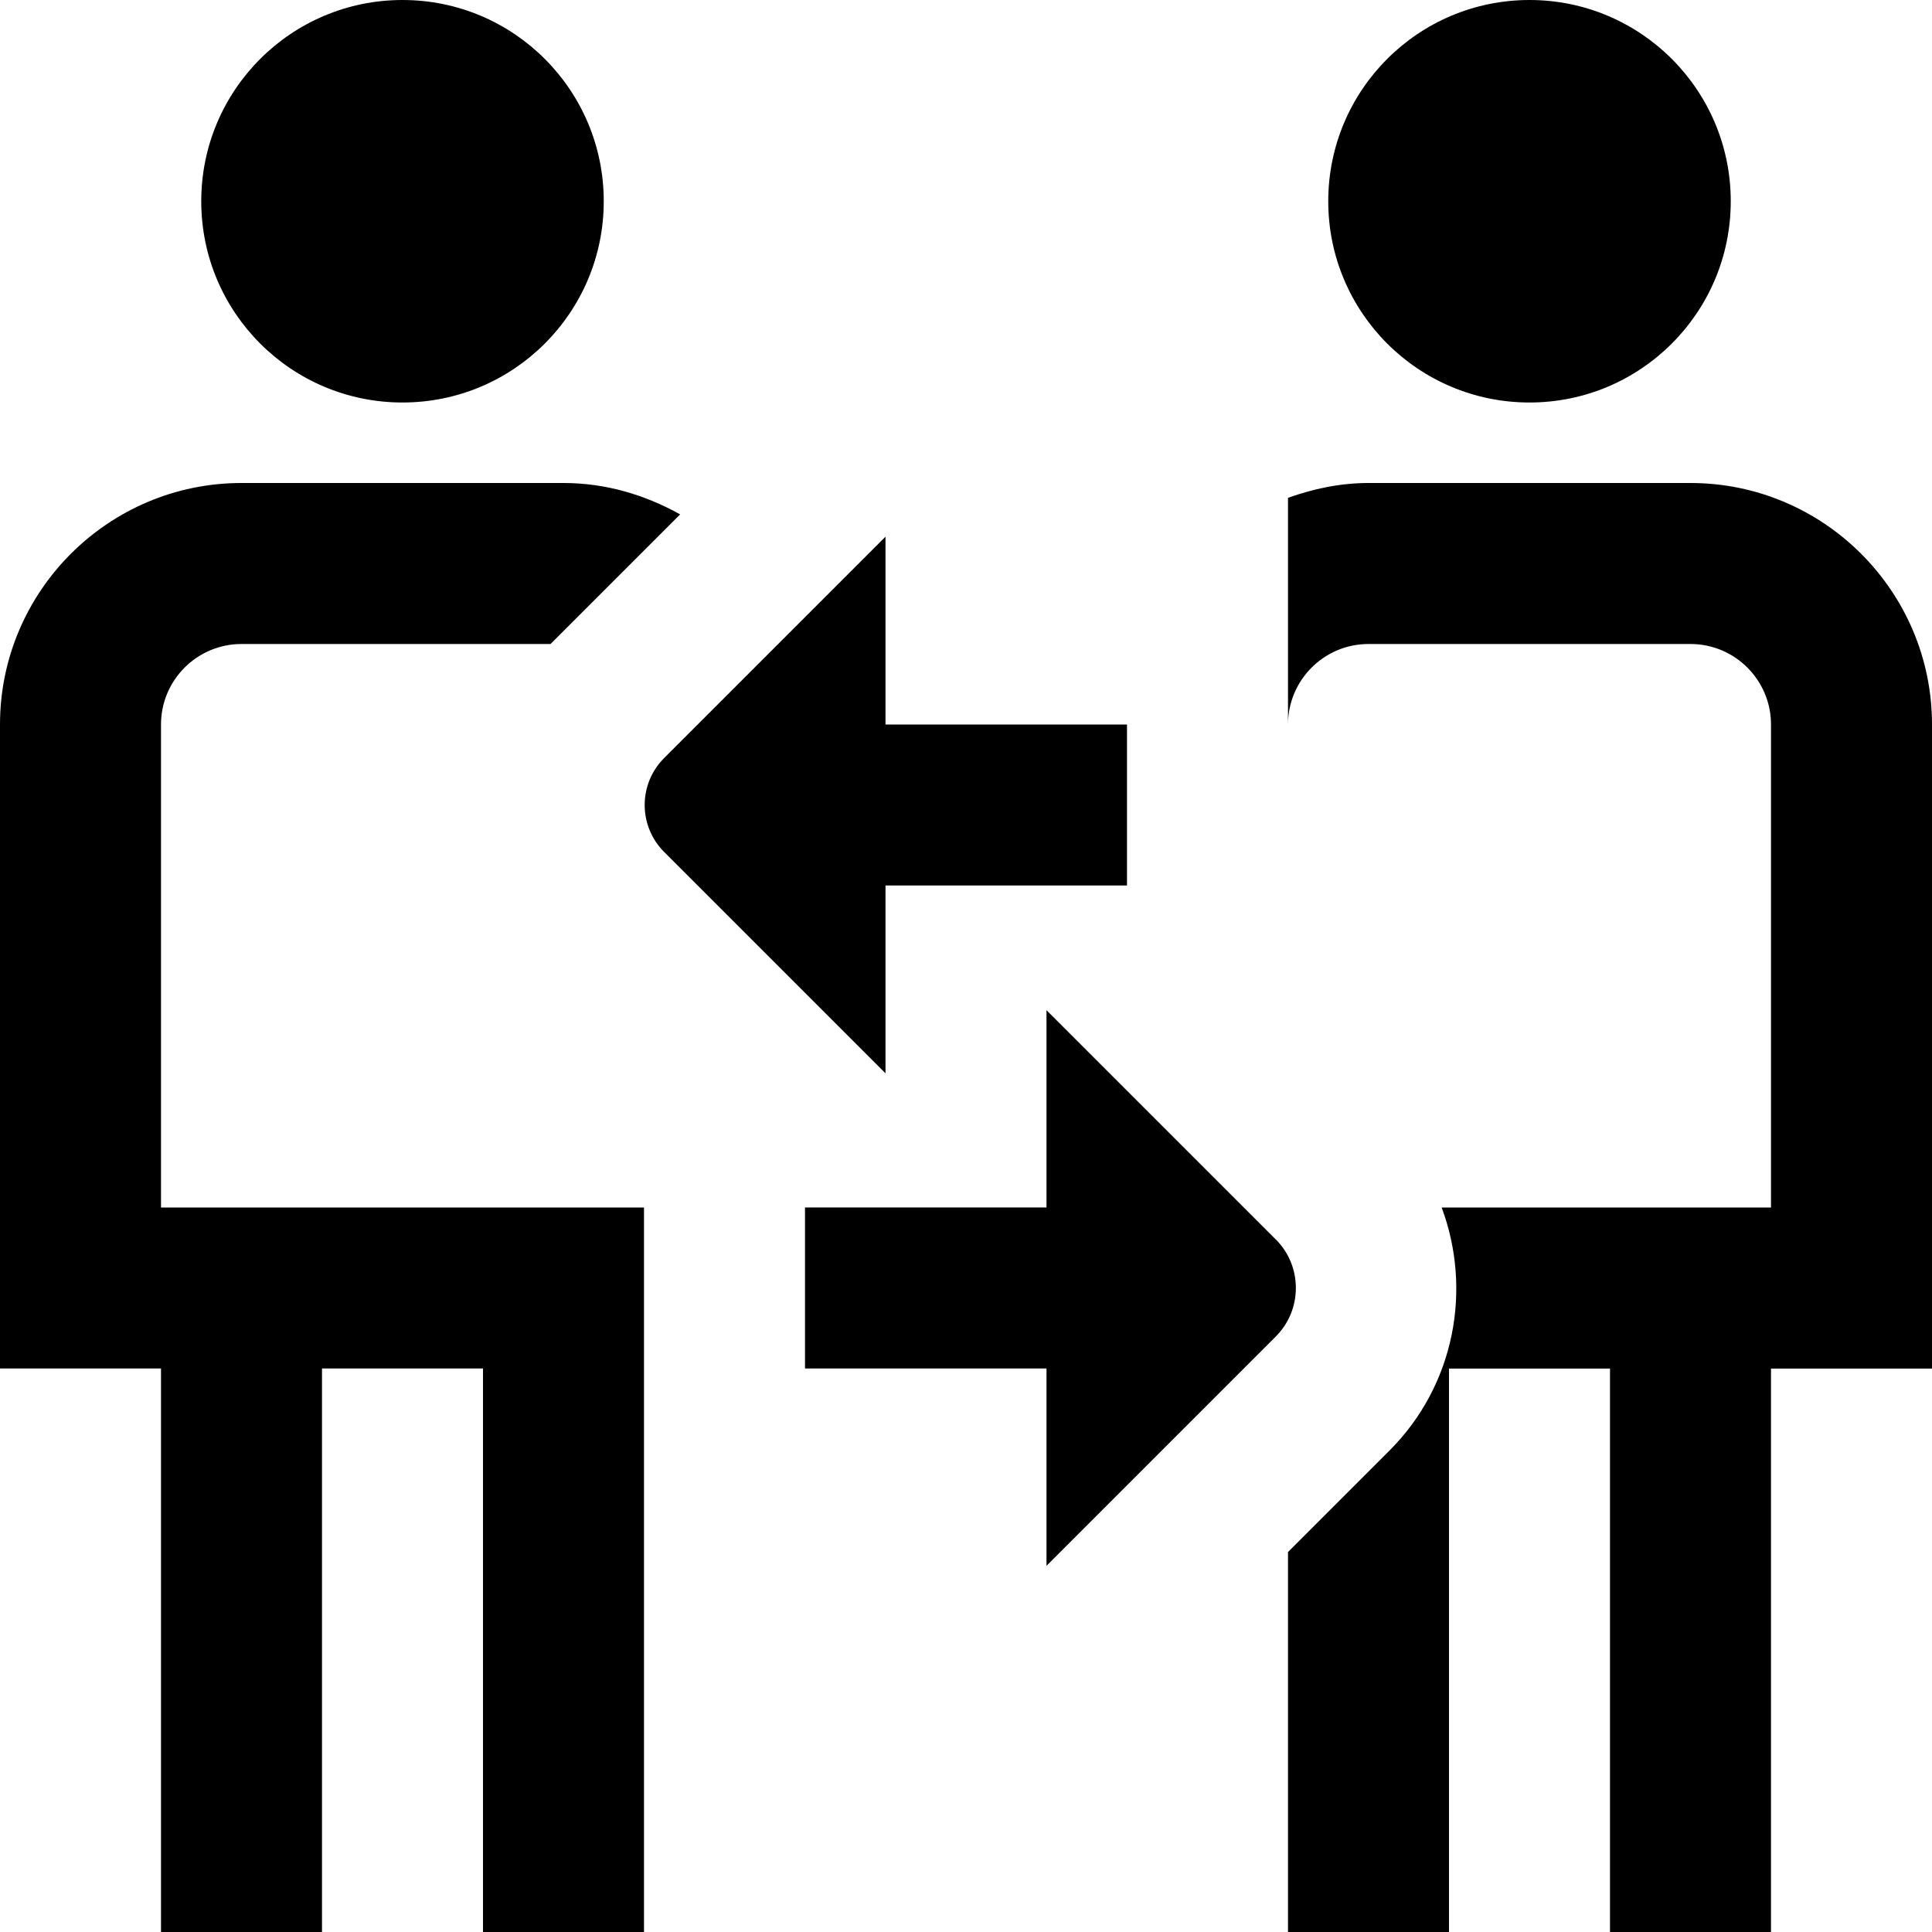 <?xml version="1.0" encoding="UTF-8"?>
<svg xmlns="http://www.w3.org/2000/svg" id="Layer_1" data-name="Layer 1" viewBox="0 0 24 24">
  <path d="m16.5,2.5c0-1.381,1.119-2.5,2.5-2.5s2.5,1.119,2.5,2.5-1.119,2.5-2.5,2.5-2.5-1.119-2.5-2.5Zm7.5,6.5c0-1.654-1.346-3-3-3h-4c-.352,0-.686.072-1,.184v2.816c0-.551.448-1,1-1h4c.552,0,1,.449,1,1v6h-4.091c.378,1.015.167,2.202-.646,3.017l-1.263,1.263v4.721h2v-7h2v7h2v-7h2v-8ZM5,5c1.381,0,2.5-1.119,2.5-2.5S6.381,0,5,0s-2.5,1.119-2.5,2.5,1.119,2.5,2.5,2.5Zm-3,4c0-.551.448-1,1-1h3.839l1.61-1.61c-.432-.241-.921-.39-1.449-.39H3c-1.654,0-3,1.346-3,3v8h2v7h2v-7h2v7h2v-9H2v-6Zm9,2h3v-2h-3v-2.333l-2.75,2.75c-.322.322-.322.844,0,1.166l2.75,2.75v-2.333Zm4.848,4.397l-2.848-2.848v2.451h-3v2h3v2.451l2.848-2.848c.333-.333.333-.874,0-1.207Z"/>
</svg>
